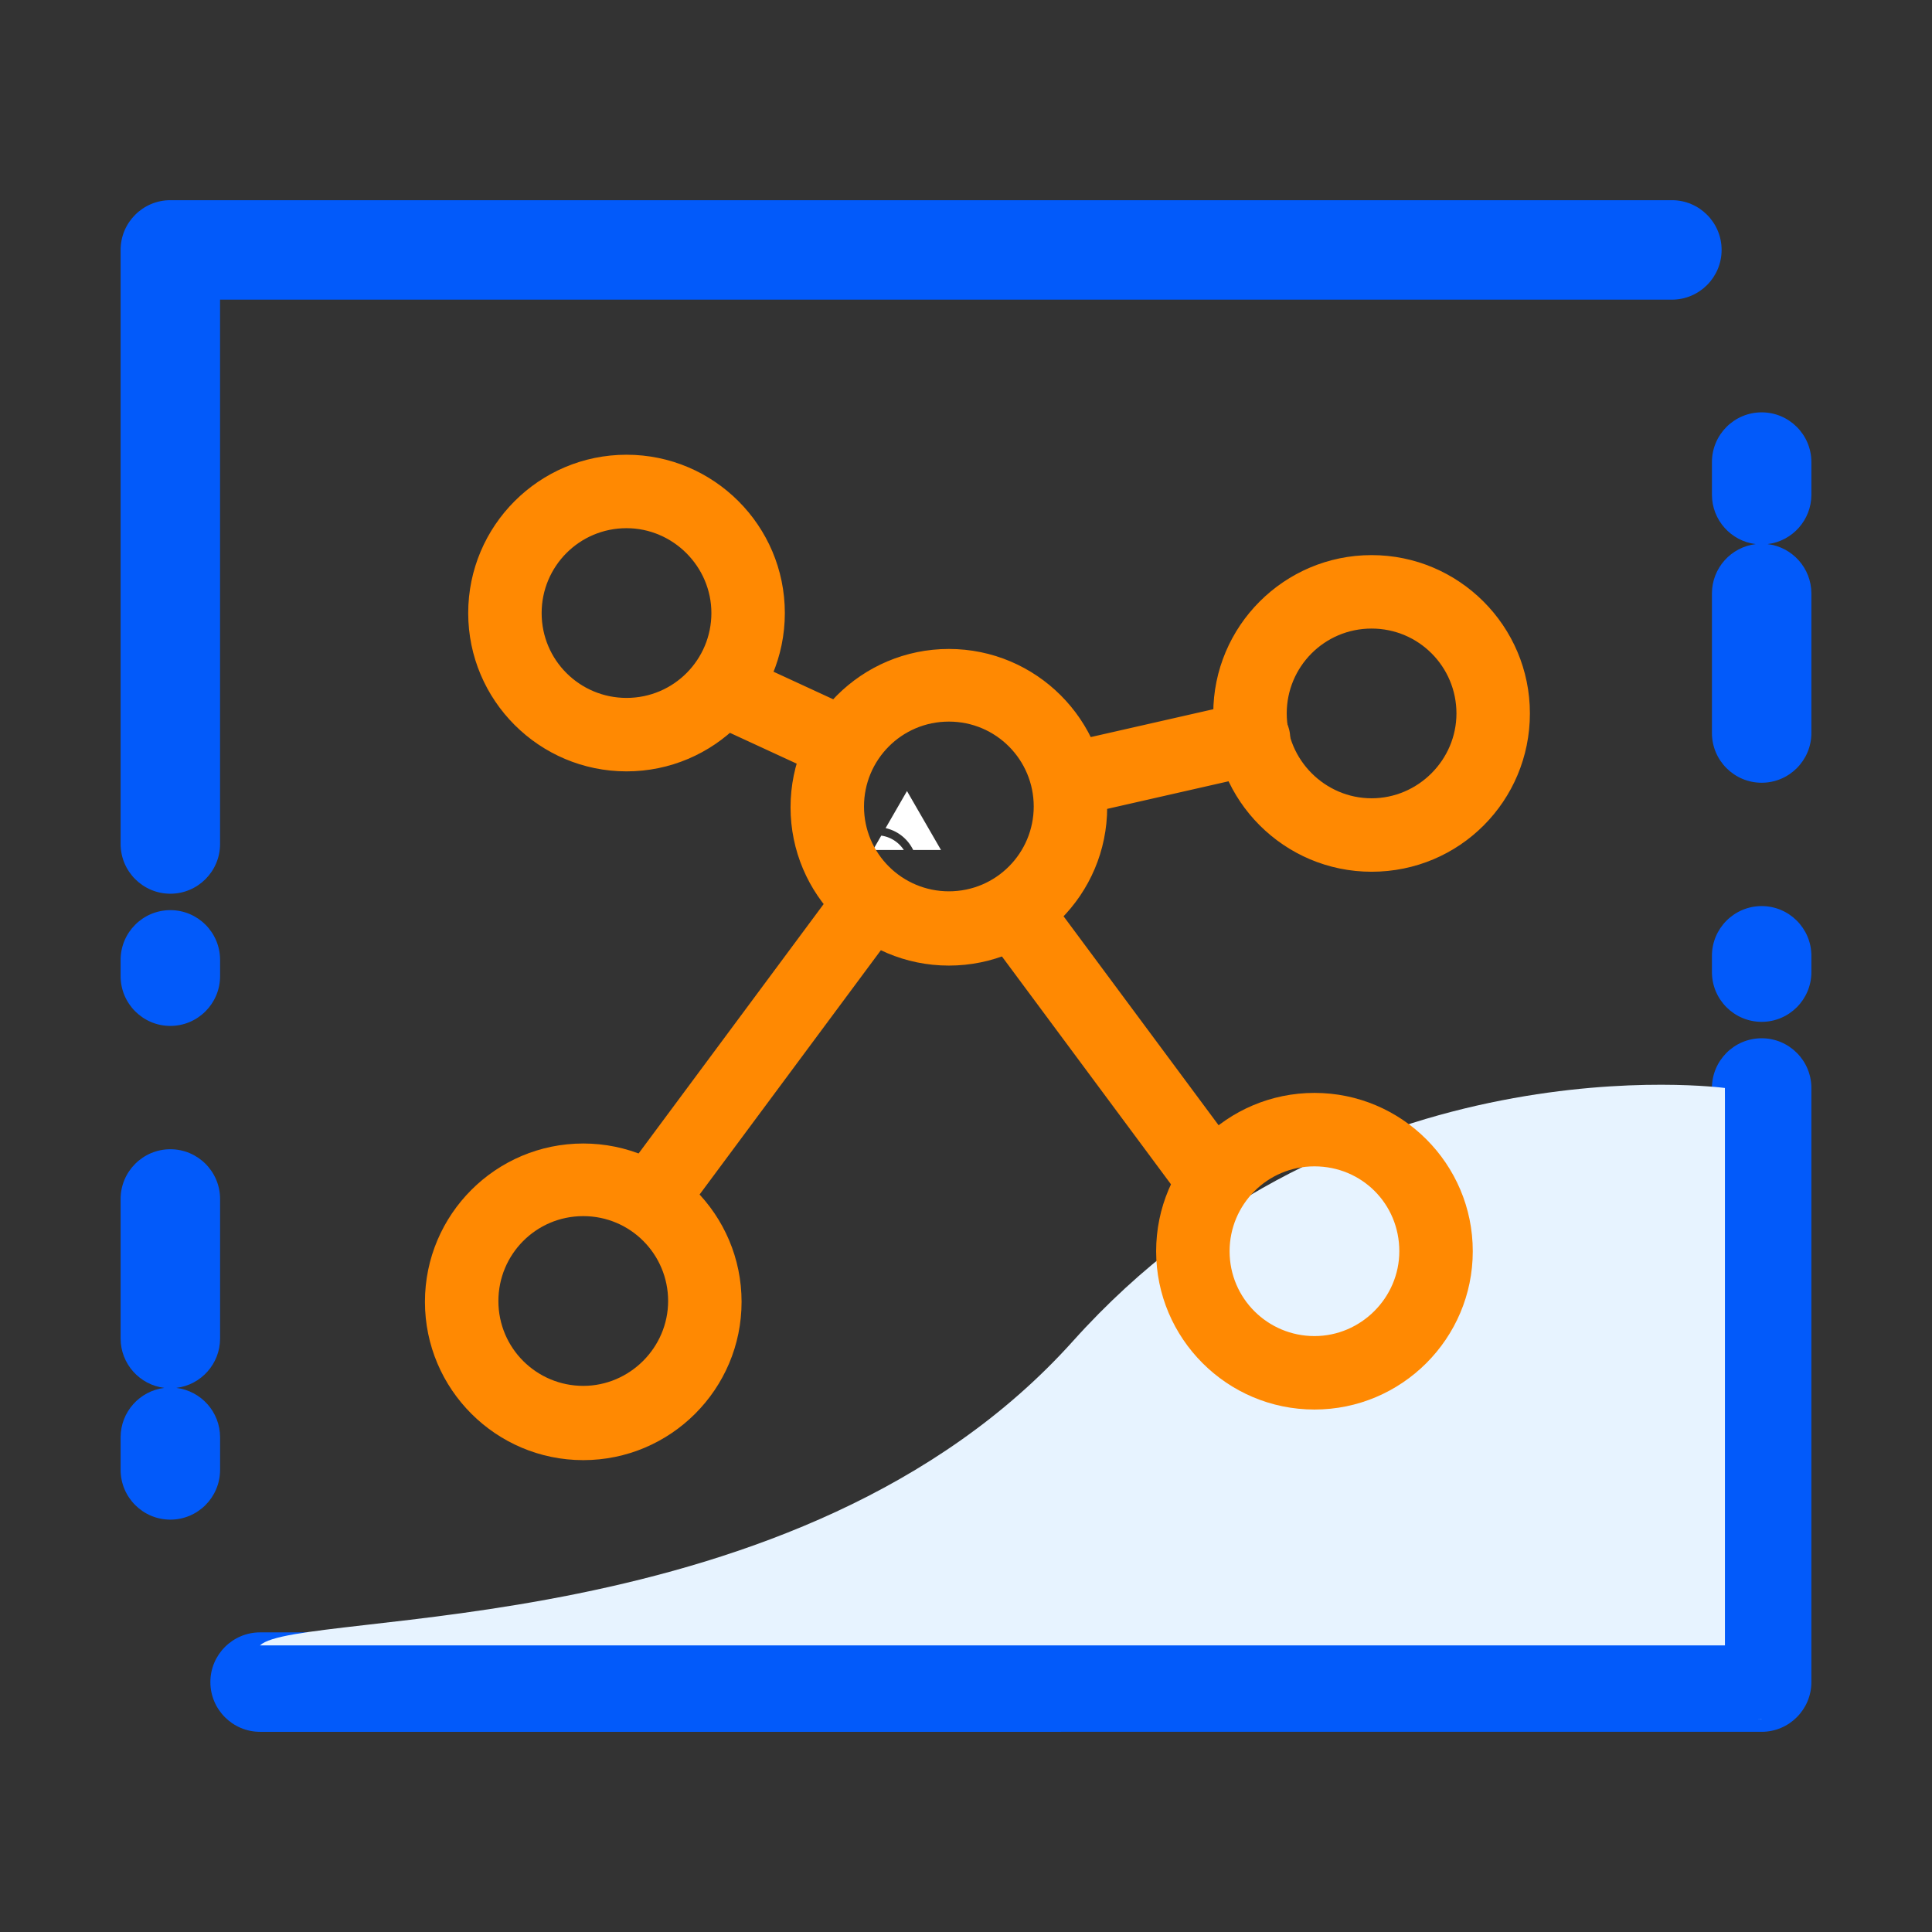 <?xml version="1.0" standalone="no"?><!DOCTYPE svg PUBLIC "-//W3C//DTD SVG 1.1//EN" "http://www.w3.org/Graphics/SVG/1.1/DTD/svg11.dtd"><svg t="1607914783776" class="icon" viewBox="0 0 1024 1024" version="1.1" xmlns="http://www.w3.org/2000/svg" p-id="3106" xmlns:xlink="http://www.w3.org/1999/xlink" width="200" height="200"><rect x="0" y="0" width="1024" height="1024" fill="#333333" stroke="none"/><defs><style type="text/css"></style></defs><path d="M419.8 379.42l-1.15 1.98c1.49-0.52 2.94-1.18 4.36-1.98h-3.21zM484 450.51h14.75l-18.03-31.23-11.34 19.64A21.43 21.43 0 0 1 484 450.51zM467.09 442.9l-4.39 7.61h16.34c-2.64-4.05-6.95-6.92-11.95-7.61z" fill="#FFFFFF" p-id="3107"></path><path d="M137.86 917.9c-14.53 0-26.36-11.82-26.36-26.36 0-14.53 11.82-26.35 26.36-26.35h769.5V576.66c0-14.53 11.82-26.36 26.36-26.36 14.53 0 26.35 11.82 26.35 26.36v314.88c0 14.53-11.82 26.36-26.35 26.36H137.86zM90.29 805.44c-14.53 0-26.36-11.82-26.36-26.36v-17.3c0-13.46 10.14-24.59 23.18-26.17-13.04-1.57-23.18-12.71-23.18-26.17v-73.96c0-14.53 11.82-26.36 26.36-26.36s26.36 11.82 26.36 26.36v73.96c0 13.46-10.14 24.6-23.18 26.17 13.04 1.58 23.18 12.71 23.18 26.17v17.3c-0.01 14.54-11.83 26.36-26.36 26.36z m0-261.68c-14.53 0-26.36-11.82-26.36-26.36v-8.65c0-14.53 11.82-26.36 26.36-26.36s26.36 11.82 26.36 26.36v8.65c-0.01 14.54-11.83 26.36-26.36 26.36z m843.43-2.16c-14.53 0-26.36-11.82-26.36-26.36v-8.65c0-14.53 11.82-26.35 26.36-26.35 14.53 0 26.35 11.82 26.35 26.35v8.65c0 14.54-11.82 26.36-26.35 26.36zM90.29 473.69c-14.53 0-26.36-11.82-26.36-26.36V132.46c0-14.53 11.82-26.36 26.36-26.36h795.85c14.53 0 26.35 11.82 26.35 26.36 0 14.53-11.82 26.36-26.35 26.36h-769.5v288.52c0 14.53-11.82 26.35-26.35 26.35z m843.43-58.82c-14.53 0-26.36-11.82-26.36-26.36v-73.96c0-13.47 10.15-24.61 23.21-26.17-13.06-1.56-23.21-12.7-23.21-26.17v-17.3c0-14.53 11.82-26.36 26.36-26.36 14.53 0 26.35 11.82 26.35 26.36v17.3c0 13.47-10.16 24.61-23.21 26.17 13.05 1.56 23.21 12.7 23.21 26.17v73.96c0 14.54-11.82 26.36-26.35 26.36z" fill="#025AFA" p-id="3108"></path><path d="M439.34 410.57c-2.6 0-5.63-0.43-8.22-1.73l-56.22-25.95c-9.95-4.33-13.84-16-9.52-25.95 4.33-9.95 16-13.84 25.95-9.52l56.23 25.95c9.95 4.33 13.84 16 9.52 25.95-3.47 6.93-10.39 11.25-17.74 11.25z m129.75 21.63c-9.08 0-16.87-6.05-19.03-15.14-2.6-10.38 4.32-20.76 14.71-23.36l95.16-21.63c10.38-2.59 20.76 4.33 23.36 14.71 2.59 10.38-4.33 20.76-14.71 23.36l-95.16 21.63c-1.73-0.01-3.03 0.43-4.33 0.43z m73.53 211.94c-6.05 0-11.68-2.6-15.57-7.79l-99.48-134.09a19.382 19.382 0 0 1 3.89-27.25 19.382 19.382 0 0 1 27.25 3.89L658.2 613a19.382 19.382 0 0 1-3.89 27.25c-3.9 2.59-7.79 3.89-11.69 3.89z m-289.79 0c-3.89 0-8.22-1.3-11.68-3.89a19.382 19.382 0 0 1-3.89-27.25l99.48-134.08a19.382 19.382 0 0 1 27.25-3.89 19.382 19.382 0 0 1 3.89 27.25L368.4 636.35c-3.89 4.76-9.95 7.79-15.57 7.79z m0 0" fill="#FF8902" p-id="3109"></path><path d="M914.25 576.66S713.45 549.51 568.7 710.8 157.33 852.62 137.86 872.08c-19.46 19.46 795.85 38.93 795.85 38.93l-19.46-334.35z" fill="#E7F3FF" p-id="3110"></path><path d="M90.29 466.8c-10.81 0-19.47-8.65-19.47-19.46V132.46c0-10.81 8.65-19.46 19.47-19.46h795.85a19.38 19.38 0 0 1 19.46 19.46 19.38 19.38 0 0 1-19.46 19.46H109.75v295.41c0 10.82-8.65 19.47-19.46 19.47z m0 262.12c-10.81 0-19.47-8.65-19.47-19.47v-73.96c0-10.81 8.65-19.46 19.47-19.46 10.81 0 19.46 8.66 19.46 19.46v73.96c0 10.81-8.65 19.47-19.46 19.47z m0 69.63c-10.81 0-19.47-8.65-19.47-19.47v-17.3c0-10.81 8.65-19.47 19.47-19.47 10.81 0 19.46 8.65 19.46 19.47v17.3c0 10.82-8.65 19.47-19.46 19.47z m0-261.68c-10.81 0-19.47-8.65-19.47-19.47v-8.65c0-10.81 8.65-19.46 19.47-19.46a19.38 19.38 0 0 1 19.46 19.46v8.65c0 10.82-8.65 19.47-19.46 19.47z m843.43 374.14H137.86a19.38 19.38 0 0 1-19.46-19.46 19.38 19.38 0 0 1 19.46-19.46h776.39V576.66a19.38 19.38 0 0 1 19.46-19.46 19.38 19.38 0 0 1 19.46 19.46v314.88a19.368 19.368 0 0 1-19.45 19.47z m0-503.03a19.38 19.38 0 0 1-19.46-19.46v-73.96a19.38 19.38 0 0 1 19.46-19.46 19.38 19.38 0 0 1 19.46 19.46v73.96c0 10.8-8.65 19.46-19.46 19.46z m0-126.3a19.38 19.38 0 0 1-19.46-19.46v-17.3a19.38 19.38 0 0 1 19.46-19.46 19.38 19.38 0 0 1 19.46 19.46v17.3a19.38 19.38 0 0 1-19.46 19.46z m0 253.03c-10.81 0-19.46-8.65-19.46-19.47v-8.65a19.38 19.38 0 0 1 19.46-19.46 19.38 19.38 0 0 1 19.46 19.46v8.65c0 10.82-8.65 19.47-19.46 19.47z m0 0" fill="#025AFA" p-id="3111"></path><path d="M332.07 408.84c-46.28 0-83.91-37.63-83.91-83.91 0-46.28 37.63-83.91 83.91-83.91 46.28 0 83.91 37.63 83.91 83.91 0 46.28-37.63 83.91-83.91 83.91z m0-128.89c-25.09 0-44.99 20.33-44.99 44.98 0 25.09 20.33 44.98 44.99 44.98 25.08 0 44.98-20.33 44.98-44.98s-20.33-44.98-44.98-44.98z m394.9 182.09c-46.28 0-83.91-37.63-83.91-83.91 0-46.28 37.63-83.91 83.91-83.91 46.28 0 83.91 37.63 83.91 83.91 0 46.28-37.2 83.91-83.91 83.91z m0-128.89c-25.09 0-44.98 20.33-44.98 44.98 0 24.66 20.33 44.98 44.98 44.98 24.66 0 44.98-20.33 44.98-44.98s-19.89-44.98-44.98-44.98zM309.14 773.9c-46.28 0-83.91-37.63-83.91-83.91 0-46.28 37.63-83.91 83.91-83.91 46.28 0 83.91 37.63 83.91 83.91 0.01 46.28-37.62 83.91-83.91 83.91z m0-129.33c-25.09 0-44.98 20.34-44.98 44.99 0 25.08 20.33 44.98 44.98 44.98s44.98-20.33 44.98-44.98c0.01-24.66-19.89-44.99-44.98-44.99z m193.78-132.79c-46.28 0-83.91-37.63-83.91-83.91 0-46.28 37.63-83.91 83.91-83.91 46.28 0 83.91 37.63 83.91 83.91 0 46.28-37.63 83.91-83.91 83.91z m0-129.32c-25.09 0-44.98 20.33-44.98 44.98 0 25.09 20.33 44.98 44.98 44.98 25.09 0 44.98-20.33 44.98-44.98s-19.9-44.98-44.98-44.98z m193.77 364.62c-46.28 0-83.91-37.63-83.91-83.91 0-46.28 37.63-83.91 83.91-83.91 46.28 0 83.91 37.63 83.91 83.91 0 46.28-37.63 83.91-83.91 83.91z m0-128.89c-25.09 0-44.98 20.33-44.98 44.98 0 25.09 20.33 44.98 44.98 44.98s44.98-20.33 44.98-44.98c0-25.09-19.89-44.98-44.98-44.98z m0 0" fill="#FF8902" p-id="3112"></path></svg>